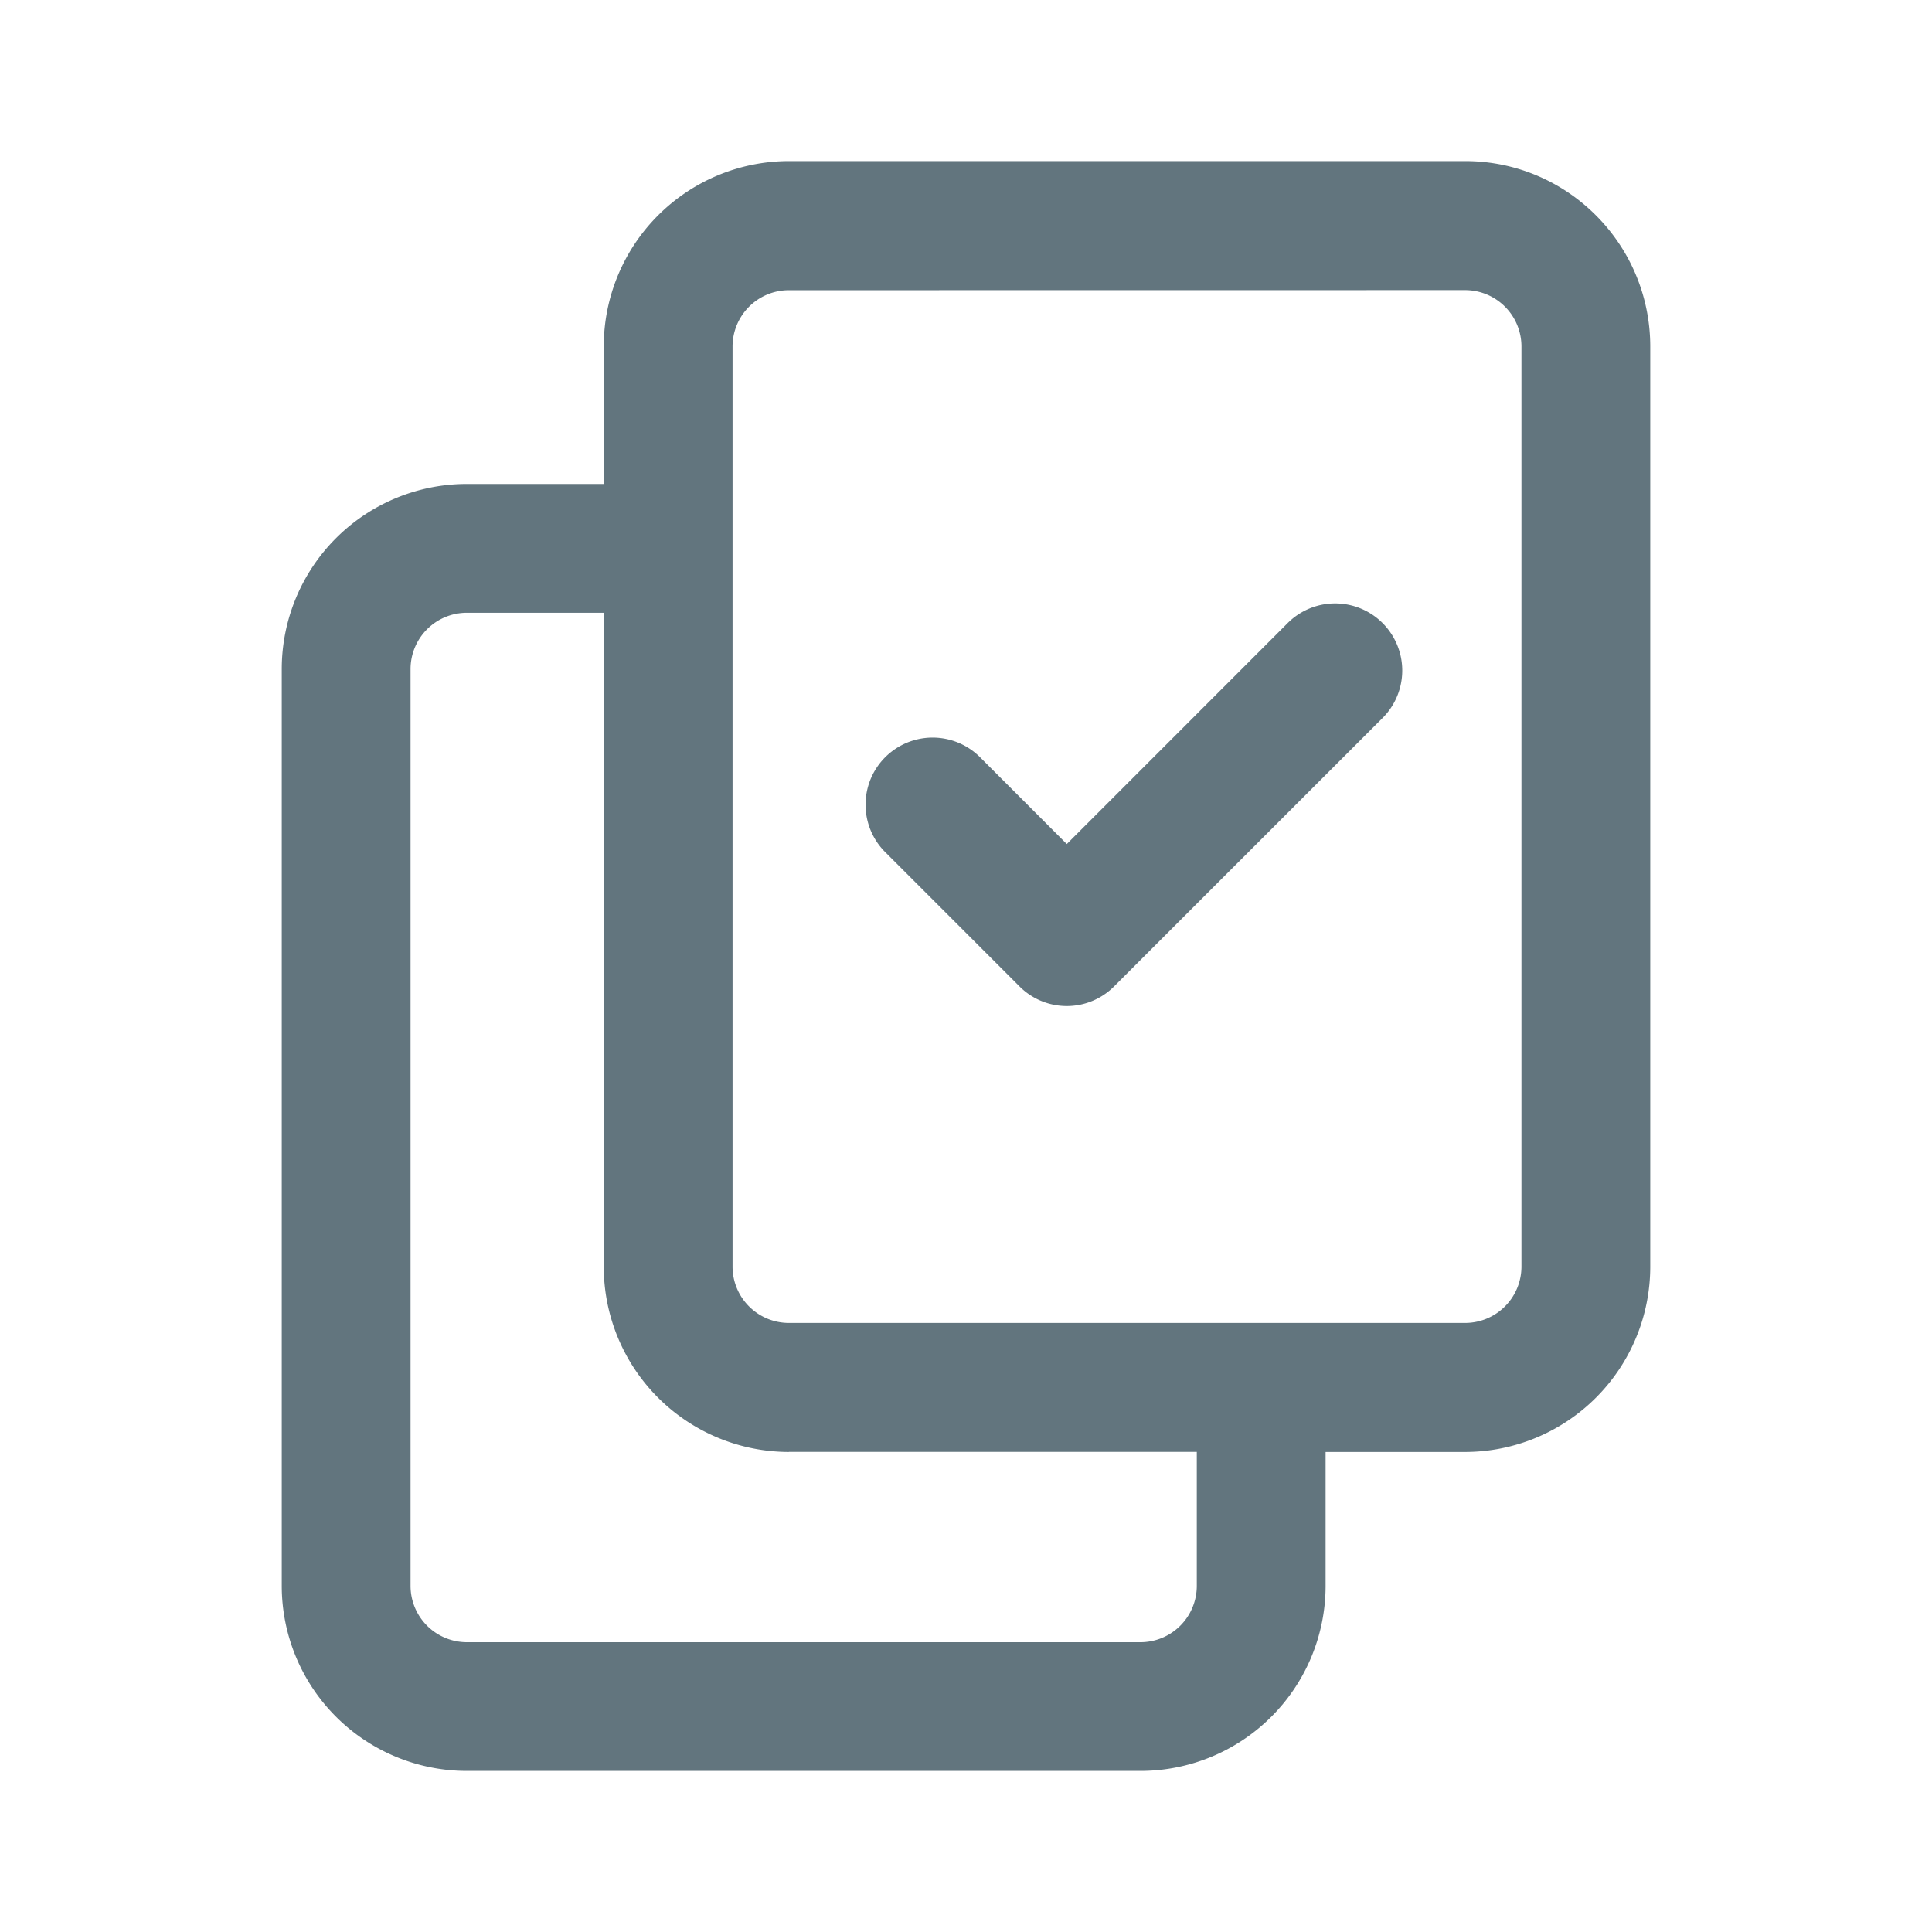 <svg xmlns="http://www.w3.org/2000/svg" fill="none" viewBox="0 0 24 24"><path fill="#62757E" fill-rule="evenodd" d="M7.5 4.306a2.303 2.303 0 0 1 2.3-2.305h8.4c1.27 0 2.3 1.032 2.3 2.305v11.426a2.303 2.303 0 0 1-2.3 2.305h-1.733v1.662a2.3 2.3 0 0 1-2.3 2.3H5.8a2.3 2.3 0 0 1-2.3-2.3V8.312a2.3 2.3 0 0 1 2.3-2.3h1.7zm2.3 13.73h5.067V19.7a.7.7 0 0 1-.7.7H5.8a.7.7 0 0 1-.7-.7V8.312a.7.7 0 0 1 .7-.7h1.7v8.12a2.303 2.303 0 0 0 2.3 2.305m0-14.432a.7.7 0 0 0-.7.702v11.426a.7.7 0 0 0 .7.701h8.4a.7.7 0 0 0 .7-.701V4.306a.7.7 0 0 0-.7-.702zm3.452 6.88-1.077-1.078a.832.832 0 1 0-1.179 1.178l1.667 1.667a.83.83 0 0 0 1.178 0l3.334-3.333a.832.832 0 1 0-1.179-1.179z" clip-rule="evenodd"/></svg>